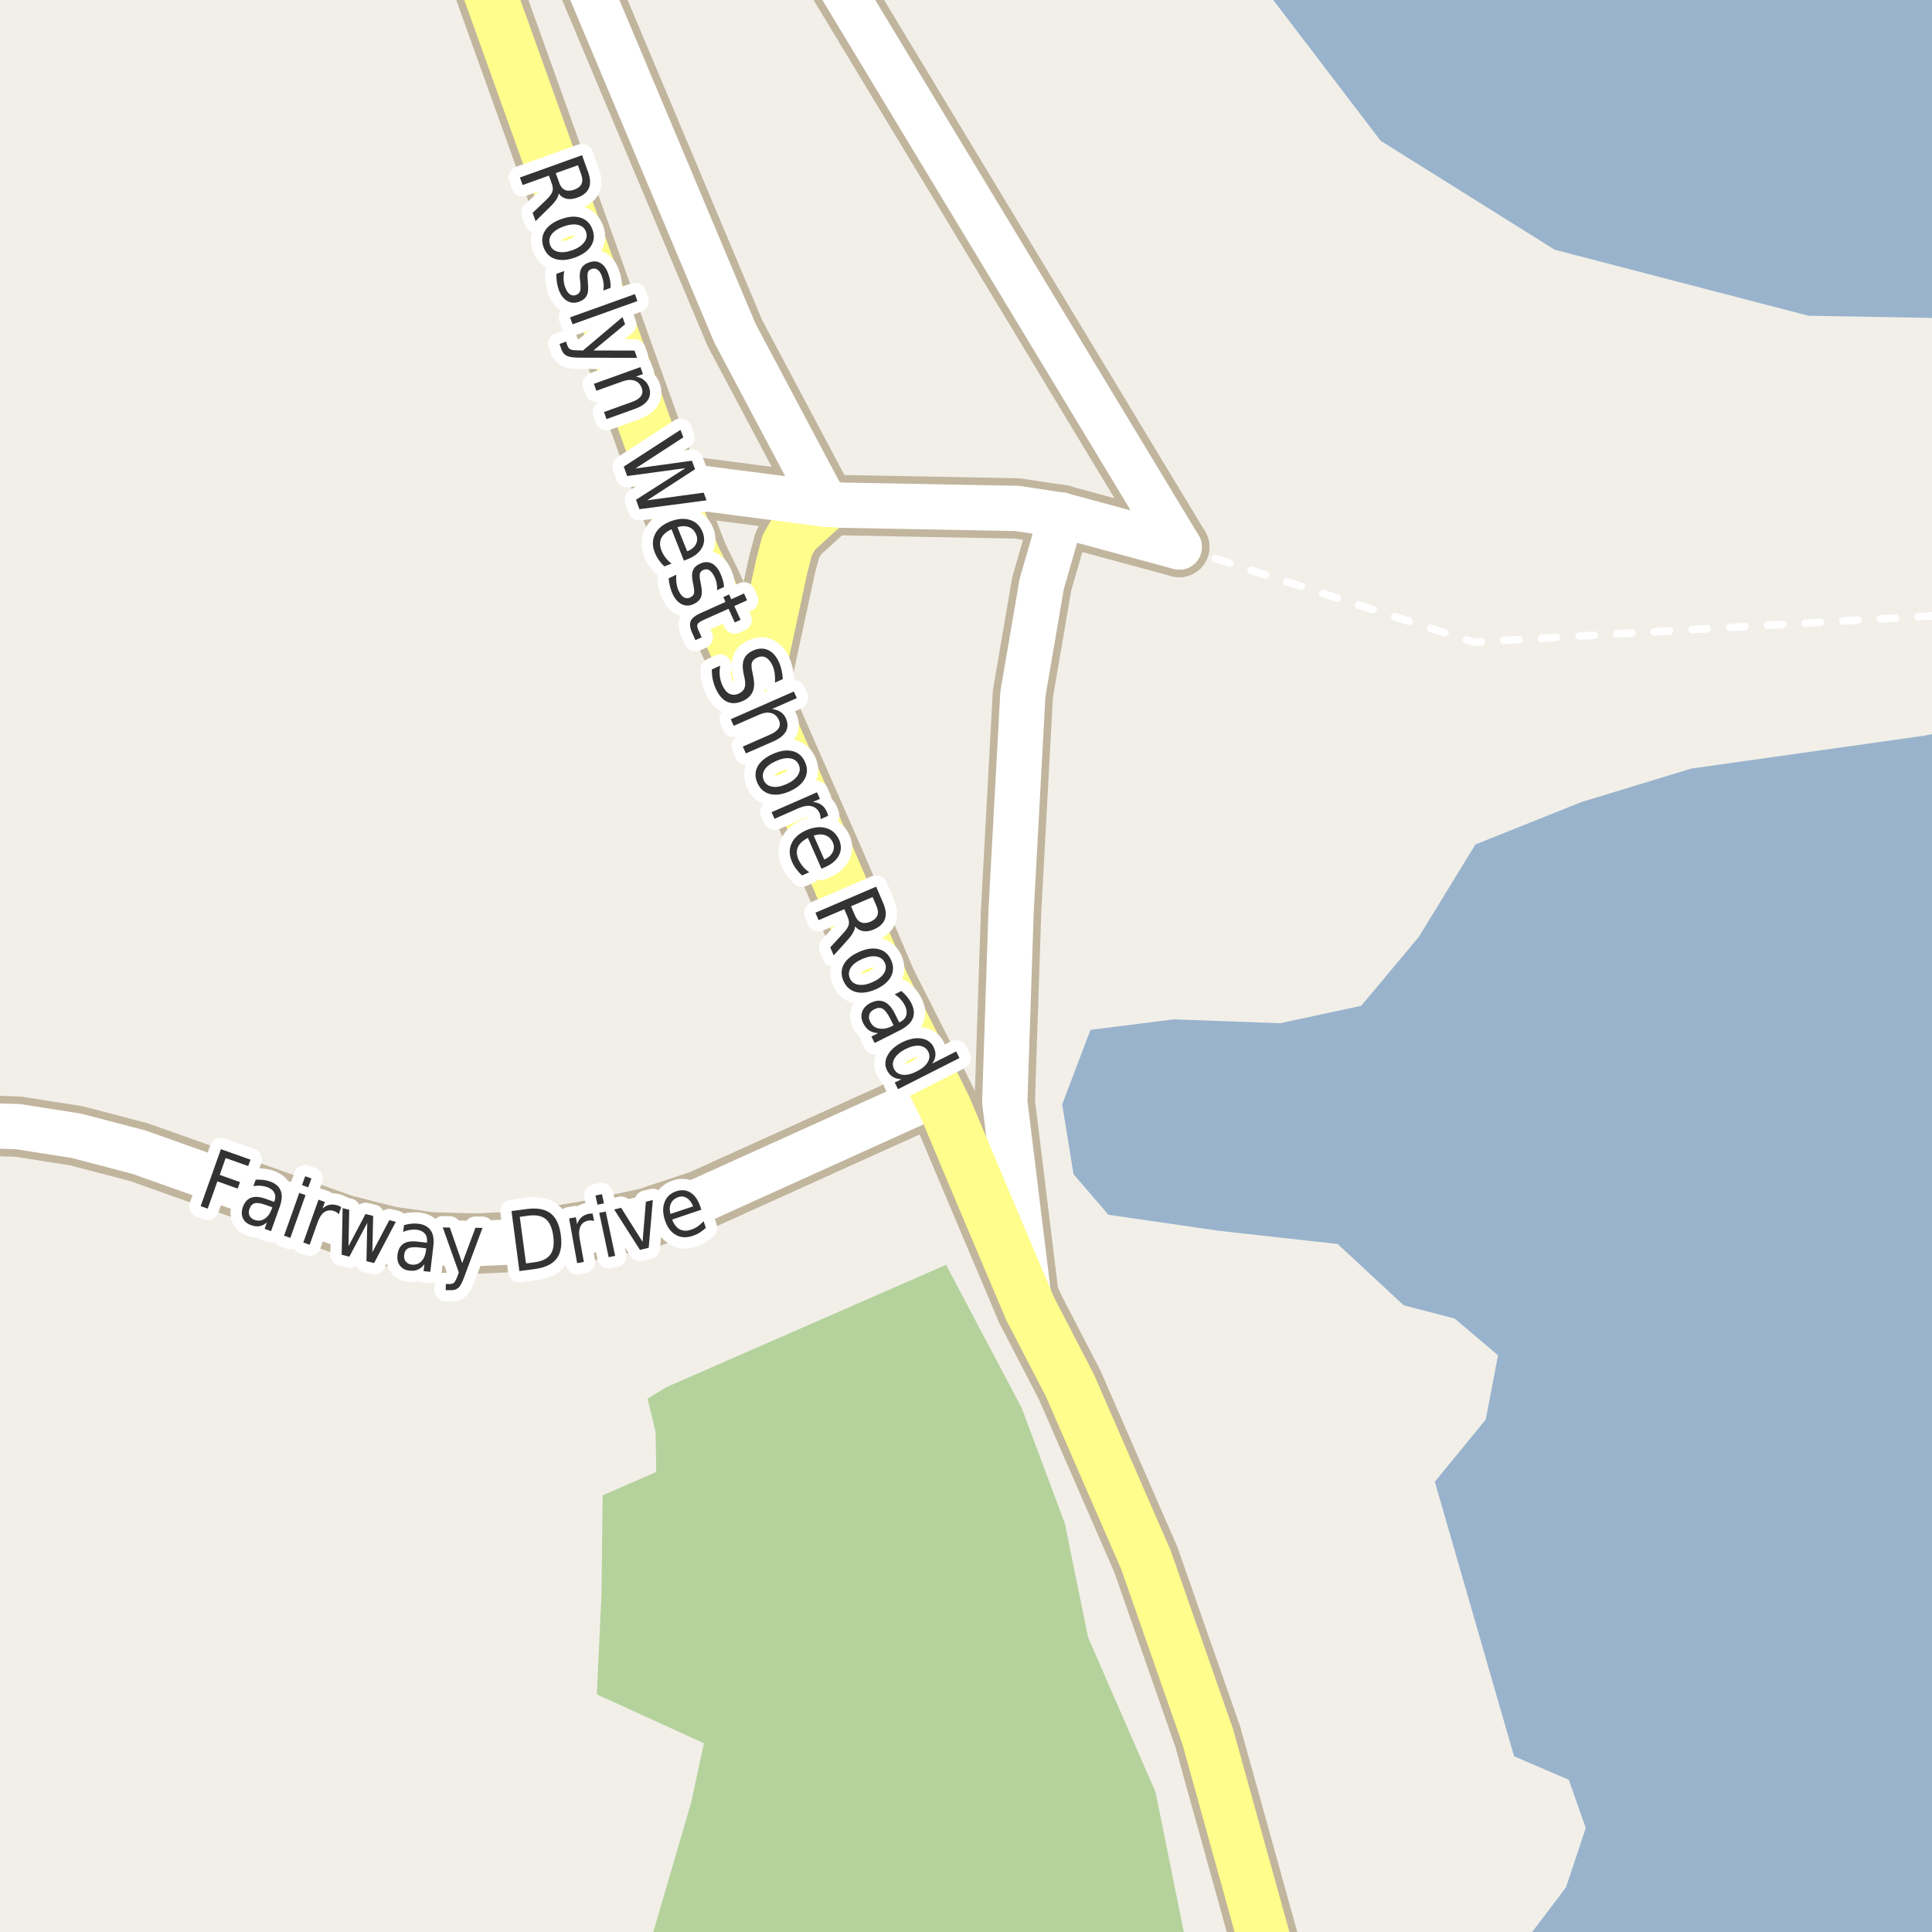 <?xml version="1.0" encoding="UTF-8"?>
<svg xmlns="http://www.w3.org/2000/svg" xmlns:xlink="http://www.w3.org/1999/xlink" width="256pt" height="256pt" viewBox="0 0 256 256" version="1.1">
<g id="surface2">
<rect x="0" y="0" width="256" height="256" style="fill:rgb(60%,70.196%,80%);fill-opacity:1;stroke:none;"/>
<path style=" stroke:none;fill-rule:evenodd;fill:rgb(94.902%,93.725%,91.373%);fill-opacity:1;" d="M -4 259 L -4 46.035 L 259 46.035 L 259 96.598 L 255.121 97.461 L 224.121 101.836 L 209.559 106.273 L 195.496 111.898 L 187.996 124.148 L 180.371 133.273 L 169.621 135.586 L 155.559 135.07 L 144.496 136.461 L 140.746 146.336 L 142.246 155.586 L 146.871 160.961 L 161.496 163.086 L 177.246 164.836 L 185.996 172.961 L 192.746 174.711 L 198.496 179.586 L 196.871 188.086 L 190.121 196.336 L 200.621 232.711 L 207.871 235.836 L 210.121 242.211 L 207.496 250.086 L 200.75 259 L 259 259 Z M -4 259 "/>
<path style=" stroke:none;fill-rule:evenodd;fill:rgb(94.902%,93.725%,91.373%);fill-opacity:1;" d="M -4 -4 L 165.664 -4 L 182.934 18.648 L 205.996 33.086 L 239.621 41.836 L 259 42.18 L 259 66.965 L -4 66.965 Z M -4 -4 "/>
<path style=" stroke:none;fill-rule:evenodd;fill:rgb(70.98%,82.353%,61.176%);fill-opacity:1;" d="M 157.668 260 L 153.121 237.469 L 144.176 216.953 L 141.094 201.836 L 135.383 186.566 L 125.359 167.594 L 88.336 183.789 L 85.793 185.332 L 86.871 189.73 L 86.949 195.051 L 79.852 198.137 L 79.699 211.246 L 79.082 224.512 L 93.273 230.992 L 91.574 238.859 L 85.395 260 Z M 157.668 260 "/>
<path style="fill:none;stroke-width:1;stroke-linecap:round;stroke-linejoin:round;stroke:rgb(100%,100%,100%);stroke-opacity:1;stroke-dasharray:2,3;stroke-miterlimit:10;" d="M 156.254 72.48 L 195.246 85.086 L 257 81.555 "/>
<path style="fill:none;stroke-width:9;stroke-linecap:round;stroke-linejoin:round;stroke:rgb(75.686%,70.98%,61.569%);stroke-opacity:1;stroke-miterlimit:10;" d="M 109.414 66.816 L 105.293 70.57 L 104.312 72.234 L 103.637 74.789 L 100.047 91.422 "/>
<path style="fill:none;stroke-width:8;stroke-linecap:round;stroke-linejoin:round;stroke:rgb(75.686%,70.98%,61.569%);stroke-opacity:1;stroke-miterlimit:10;" d="M 140.664 68.262 L 156.254 72.48 "/>
<path style="fill:none;stroke-width:8;stroke-linecap:round;stroke-linejoin:round;stroke:rgb(75.686%,70.98%,61.569%);stroke-opacity:1;stroke-miterlimit:10;" d="M 88.211 64.074 L 109.414 66.816 "/>
<path style="fill:none;stroke-width:8;stroke-linecap:round;stroke-linejoin:round;stroke:rgb(75.686%,70.98%,61.569%);stroke-opacity:1;stroke-miterlimit:10;" d="M 136.492 173.395 L 133.137 145.988 L 133.977 120.707 L 135.535 91.973 L 138.031 77.379 L 140.664 68.262 "/>
<path style="fill:none;stroke-width:8;stroke-linecap:round;stroke-linejoin:round;stroke:rgb(75.686%,70.98%,61.569%);stroke-opacity:1;stroke-miterlimit:10;" d="M -6.375 148.996 L 2.383 149.285 L 10.121 150.5 L 18.383 152.66 L 45.508 162.285 L 51.746 163.871 L 57.121 164.625 L 62.883 164.785 L 69.371 164.496 L 77.746 163.121 L 85.758 161.41 L 92.883 159.035 L 124.289 144.828 "/>
<path style="fill:none;stroke-width:8;stroke-linecap:round;stroke-linejoin:round;stroke:rgb(75.686%,70.98%,61.569%);stroke-opacity:1;stroke-miterlimit:10;" d="M 156.254 72.48 L 107.035 -9 "/>
<path style="fill:none;stroke-width:8;stroke-linecap:round;stroke-linejoin:round;stroke:rgb(75.686%,70.98%,61.569%);stroke-opacity:1;stroke-miterlimit:10;" d="M 75.039 -9 L 97.367 44.117 L 109.414 66.816 L 111.535 66.938 L 134.793 67.371 L 140.664 68.262 "/>
<path style="fill:none;stroke-width:9;stroke-linecap:round;stroke-linejoin:round;stroke:rgb(75.686%,70.98%,61.569%);stroke-opacity:1;stroke-miterlimit:10;" d="M 169.383 265 L 168.242 259.672 L 160.043 230.152 L 151.848 206.703 L 141.758 183.559 L 136.492 173.395 "/>
<path style="fill:none;stroke-width:9;stroke-linecap:round;stroke-linejoin:round;stroke:rgb(75.686%,70.98%,61.569%);stroke-opacity:1;stroke-miterlimit:10;" d="M 61.652 -10 L 88.211 64.074 L 91.941 73.742 L 93.828 77.625 L 100.047 91.422 L 109.93 113.93 L 116.996 130.395 L 123.793 143.832 L 124.289 144.828 L 125.215 146.695 L 130.945 160.305 L 136.492 173.395 "/>
<path style="fill:none;stroke-width:7;stroke-linecap:round;stroke-linejoin:round;stroke:rgb(100%,99.216%,54.51%);stroke-opacity:1;stroke-miterlimit:10;" d="M 109.414 66.816 L 105.293 70.57 L 104.312 72.234 L 103.637 74.789 L 100.047 91.422 "/>
<path style="fill:none;stroke-width:6;stroke-linecap:round;stroke-linejoin:round;stroke:rgb(100%,100%,100%);stroke-opacity:1;stroke-miterlimit:10;" d="M 140.664 68.262 L 156.254 72.48 "/>
<path style="fill:none;stroke-width:6;stroke-linecap:round;stroke-linejoin:round;stroke:rgb(100%,100%,100%);stroke-opacity:1;stroke-miterlimit:10;" d="M 88.211 64.074 L 109.414 66.816 "/>
<path style="fill:none;stroke-width:6;stroke-linecap:round;stroke-linejoin:round;stroke:rgb(100%,100%,100%);stroke-opacity:1;stroke-miterlimit:10;" d="M 136.492 173.395 L 133.137 145.988 L 133.977 120.707 L 135.535 91.973 L 138.031 77.379 L 140.664 68.262 "/>
<path style="fill:none;stroke-width:6;stroke-linecap:round;stroke-linejoin:round;stroke:rgb(100%,100%,100%);stroke-opacity:1;stroke-miterlimit:10;" d="M -6.375 148.996 L 2.383 149.285 L 10.121 150.5 L 18.383 152.66 L 45.508 162.285 L 51.746 163.871 L 57.121 164.625 L 62.883 164.785 L 69.371 164.496 L 77.746 163.121 L 85.758 161.41 L 92.883 159.035 L 124.289 144.828 "/>
<path style="fill:none;stroke-width:6;stroke-linecap:round;stroke-linejoin:round;stroke:rgb(100%,100%,100%);stroke-opacity:1;stroke-miterlimit:10;" d="M 156.254 72.48 L 107.035 -9 "/>
<path style="fill:none;stroke-width:6;stroke-linecap:round;stroke-linejoin:round;stroke:rgb(100%,100%,100%);stroke-opacity:1;stroke-miterlimit:10;" d="M 75.039 -9 L 97.367 44.117 L 109.414 66.816 L 111.535 66.938 L 134.793 67.371 L 140.664 68.262 "/>
<path style="fill:none;stroke-width:7;stroke-linecap:round;stroke-linejoin:round;stroke:rgb(100%,99.216%,54.51%);stroke-opacity:1;stroke-miterlimit:10;" d="M 169.383 265 L 168.242 259.672 L 160.043 230.152 L 151.848 206.703 L 141.758 183.559 L 136.492 173.395 "/>
<path style="fill:none;stroke-width:7;stroke-linecap:round;stroke-linejoin:round;stroke:rgb(100%,99.216%,54.51%);stroke-opacity:1;stroke-miterlimit:10;" d="M 61.652 -10 L 88.211 64.074 L 91.941 73.742 L 93.828 77.625 L 100.047 91.422 L 109.93 113.93 L 116.996 130.395 L 123.793 143.832 L 124.289 144.828 L 125.215 146.695 L 130.945 160.305 L 136.492 173.395 "/>
<path style="fill:none;stroke-width:3;stroke-linecap:round;stroke-linejoin:round;stroke:rgb(100%,100%,100%);stroke-opacity:1;stroke-miterlimit:10;" d="M 74.031 25.645 C 74.008 25.895 73.898 26.164 73.703 26.457 C 73.516 26.746 73.227 27.082 72.844 27.457 L 70.969 29.301 L 70.578 28.207 L 72.359 26.504 C 72.816 26.066 73.094 25.695 73.188 25.395 C 73.289 25.102 73.27 24.758 73.125 24.363 L 72.734 23.27 L 69.25 24.52 L 68.891 23.52 L 77.125 20.566 L 77.938 22.832 C 78.238 23.676 78.27 24.371 78.031 24.926 C 77.789 25.488 77.273 25.91 76.484 26.191 C 75.961 26.379 75.488 26.426 75.062 26.332 C 74.645 26.246 74.301 26.02 74.031 25.645 Z M 76.578 21.895 L 73.641 22.941 L 74.094 24.207 C 74.258 24.684 74.508 25.004 74.844 25.16 C 75.188 25.316 75.602 25.305 76.094 25.129 C 76.57 24.961 76.891 24.711 77.047 24.379 C 77.203 24.043 77.195 23.637 77.031 23.16 Z M 77.656 30.734 C 77.477 30.234 77.125 29.922 76.594 29.797 C 76.062 29.672 75.43 29.738 74.703 30 C 73.953 30.27 73.414 30.617 73.094 31.047 C 72.77 31.484 72.703 31.953 72.891 32.453 C 73.055 32.93 73.406 33.234 73.938 33.359 C 74.469 33.484 75.102 33.414 75.844 33.156 C 76.562 32.895 77.082 32.547 77.406 32.109 C 77.738 31.672 77.82 31.211 77.656 30.734 Z M 78.516 30.438 C 78.797 31.227 78.727 31.945 78.312 32.594 C 77.906 33.25 77.195 33.758 76.188 34.125 C 75.176 34.488 74.301 34.551 73.562 34.312 C 72.82 34.07 72.312 33.555 72.031 32.766 C 71.738 31.953 71.801 31.219 72.219 30.562 C 72.633 29.906 73.348 29.398 74.359 29.031 C 75.367 28.668 76.238 28.609 76.969 28.859 C 77.707 29.102 78.223 29.625 78.516 30.438 Z M 80.902 38.145 L 79.934 38.504 C 79.996 38.199 80.012 37.895 79.98 37.582 C 79.949 37.27 79.879 36.965 79.777 36.676 C 79.621 36.215 79.422 35.902 79.184 35.738 C 78.953 35.562 78.684 35.531 78.371 35.645 C 78.129 35.73 77.973 35.871 77.902 36.082 C 77.828 36.301 77.824 36.668 77.887 37.191 L 77.902 37.535 C 77.984 38.242 77.934 38.785 77.746 39.16 C 77.559 39.535 77.215 39.809 76.715 39.988 C 76.141 40.195 75.613 40.152 75.137 39.863 C 74.656 39.582 74.285 39.082 74.027 38.363 C 73.922 38.07 73.844 37.746 73.793 37.395 C 73.738 37.051 73.715 36.68 73.715 36.285 L 74.777 35.91 C 74.691 36.305 74.66 36.684 74.684 37.051 C 74.703 37.414 74.77 37.754 74.887 38.066 C 75.043 38.492 75.238 38.793 75.48 38.973 C 75.73 39.16 76.004 39.199 76.309 39.098 C 76.59 38.992 76.77 38.824 76.855 38.598 C 76.938 38.379 76.949 37.961 76.887 37.348 L 76.84 37.004 C 76.777 36.398 76.84 35.918 77.027 35.566 C 77.215 35.215 77.543 34.953 78.012 34.785 C 78.605 34.566 79.121 34.59 79.559 34.848 C 80.004 35.109 80.348 35.578 80.59 36.254 C 80.715 36.598 80.801 36.93 80.855 37.254 C 80.906 37.574 80.922 37.871 80.902 38.145 Z M 84.129 38.973 L 84.457 39.895 L 75.863 42.973 L 75.535 42.051 Z M 76.797 47.391 C 75.977 47.391 75.406 47.305 75.094 47.141 C 74.773 46.984 74.539 46.703 74.391 46.297 L 74.141 45.578 L 75 45.266 L 75.188 45.797 C 75.273 46.047 75.406 46.211 75.594 46.297 C 75.773 46.391 76.137 46.43 76.688 46.422 L 77.234 46.453 L 82.484 42.016 L 82.828 42.969 L 78.641 46.438 L 84.078 46.453 L 84.422 47.422 Z M 84.098 54.188 L 80.363 55.531 L 80.035 54.594 L 83.723 53.266 C 84.316 53.055 84.715 52.797 84.926 52.484 C 85.145 52.18 85.18 51.828 85.035 51.422 C 84.855 50.922 84.539 50.594 84.082 50.438 C 83.633 50.281 83.105 50.312 82.504 50.531 L 79.02 51.781 L 78.691 50.859 L 84.863 48.641 L 85.191 49.562 L 84.238 49.906 C 84.695 49.977 85.066 50.133 85.348 50.375 C 85.637 50.613 85.855 50.926 86.004 51.312 C 86.223 51.945 86.168 52.508 85.848 53 C 85.535 53.488 84.949 53.883 84.098 54.188 Z M 90.168 56.953 L 90.543 57.953 L 84.199 62.078 L 91.684 61.047 L 92.105 62.172 L 85.746 66.297 L 93.246 65.281 L 93.621 66.297 L 84.73 67.469 L 84.277 66.219 L 90.824 62.031 L 83.105 63.078 L 82.652 61.828 Z M 91.105 74.102 L 90.621 74.289 L 88.98 70.133 C 88.301 70.445 87.848 70.836 87.621 71.305 C 87.402 71.781 87.406 72.32 87.637 72.914 C 87.77 73.266 87.949 73.586 88.168 73.867 C 88.387 74.156 88.656 74.43 88.98 74.68 L 88.027 75.055 C 87.754 74.793 87.512 74.508 87.293 74.195 C 87.074 73.883 86.895 73.555 86.762 73.211 C 86.418 72.336 86.426 71.527 86.793 70.789 C 87.156 70.047 87.824 69.488 88.793 69.102 C 89.781 68.719 90.668 68.648 91.449 68.898 C 92.23 69.148 92.781 69.691 93.105 70.523 C 93.395 71.262 93.363 71.949 93.012 72.586 C 92.656 73.23 92.02 73.734 91.105 74.102 Z M 91.059 73.055 C 91.598 72.844 91.98 72.539 92.199 72.133 C 92.418 71.734 92.438 71.312 92.262 70.867 C 92.062 70.367 91.746 70.027 91.309 69.852 C 90.871 69.676 90.355 69.676 89.762 69.852 Z M 95.941 77.773 L 95.004 78.211 C 95.035 77.906 95.02 77.605 94.957 77.305 C 94.902 77 94.809 76.711 94.676 76.43 C 94.465 76.004 94.238 75.711 93.988 75.555 C 93.738 75.398 93.461 75.395 93.16 75.539 C 92.93 75.645 92.789 75.805 92.738 76.023 C 92.684 76.242 92.711 76.609 92.816 77.133 L 92.879 77.461 C 93.035 78.168 93.039 78.715 92.895 79.102 C 92.746 79.484 92.434 79.793 91.957 80.023 C 91.395 80.293 90.855 80.309 90.348 80.07 C 89.848 79.828 89.434 79.367 89.113 78.68 C 88.977 78.387 88.867 78.07 88.785 77.727 C 88.699 77.391 88.637 77.027 88.598 76.633 L 89.613 76.148 C 89.582 76.555 89.59 76.938 89.645 77.305 C 89.695 77.668 89.789 77.996 89.926 78.289 C 90.121 78.703 90.352 78.992 90.613 79.148 C 90.883 79.305 91.164 79.309 91.457 79.164 C 91.727 79.039 91.895 78.859 91.957 78.633 C 92.02 78.402 91.98 77.984 91.848 77.383 L 91.785 77.039 C 91.66 76.434 91.668 75.953 91.816 75.586 C 91.961 75.211 92.258 74.922 92.707 74.711 C 93.277 74.441 93.801 74.414 94.27 74.633 C 94.738 74.852 95.121 75.285 95.426 75.93 C 95.582 76.262 95.699 76.578 95.785 76.883 C 95.879 77.195 95.93 77.492 95.941 77.773 Z M 98.988 79.543 L 97.301 80.309 L 98.129 82.121 L 97.363 82.48 L 96.535 80.668 L 93.285 82.121 C 92.793 82.34 92.508 82.535 92.426 82.715 C 92.34 82.902 92.387 83.176 92.566 83.543 L 92.973 84.449 L 92.145 84.824 L 91.738 83.918 C 91.426 83.23 91.352 82.688 91.52 82.293 C 91.684 81.906 92.137 81.547 92.879 81.215 L 96.129 79.762 L 95.848 79.121 L 96.613 78.762 L 96.895 79.402 L 98.582 78.637 Z M 103.727 89.984 L 102.68 90.453 C 102.711 89.992 102.699 89.578 102.648 89.203 C 102.594 88.836 102.5 88.504 102.367 88.203 C 102.125 87.672 101.828 87.312 101.477 87.125 C 101.133 86.938 100.746 86.945 100.32 87.141 C 99.965 87.297 99.734 87.512 99.633 87.781 C 99.539 88.055 99.559 88.477 99.695 89.062 L 99.82 89.703 C 99.984 90.504 99.953 91.16 99.727 91.672 C 99.496 92.191 99.059 92.598 98.414 92.891 C 97.641 93.234 96.949 93.266 96.336 92.984 C 95.73 92.703 95.227 92.109 94.82 91.203 C 94.664 90.859 94.539 90.473 94.445 90.047 C 94.359 89.629 94.32 89.18 94.32 88.703 L 95.43 88.203 C 95.344 88.691 95.328 89.156 95.383 89.594 C 95.434 90.031 95.543 90.43 95.711 90.797 C 95.961 91.359 96.273 91.734 96.648 91.922 C 97.023 92.109 97.434 92.102 97.883 91.906 C 98.266 91.727 98.523 91.484 98.648 91.172 C 98.773 90.859 98.777 90.426 98.664 89.875 L 98.523 89.234 C 98.367 88.441 98.387 87.809 98.586 87.328 C 98.781 86.852 99.184 86.477 99.789 86.203 C 100.496 85.883 101.152 85.855 101.758 86.125 C 102.359 86.398 102.84 86.922 103.195 87.703 C 103.352 88.039 103.469 88.391 103.555 88.766 C 103.648 89.148 103.703 89.555 103.727 89.984 Z M 102.473 98.238 L 98.832 99.832 L 98.426 98.926 L 102.02 97.348 C 102.59 97.098 102.977 96.809 103.176 96.488 C 103.371 96.164 103.383 95.805 103.207 95.41 C 102.996 94.93 102.66 94.621 102.191 94.488 C 101.73 94.363 101.207 94.43 100.613 94.691 L 97.223 96.176 L 96.832 95.301 L 105.191 91.629 L 105.582 92.504 L 102.301 93.941 C 102.758 94.004 103.137 94.141 103.441 94.348 C 103.754 94.555 103.992 94.852 104.16 95.238 C 104.418 95.852 104.41 96.414 104.129 96.926 C 103.848 97.434 103.293 97.871 102.473 98.238 Z M 105.848 101.348 C 105.637 100.867 105.262 100.582 104.723 100.488 C 104.191 100.395 103.566 100.512 102.848 100.832 C 102.129 101.145 101.621 101.523 101.332 101.973 C 101.039 102.43 100.996 102.902 101.207 103.395 C 101.414 103.863 101.785 104.145 102.316 104.238 C 102.855 104.332 103.48 104.223 104.191 103.91 C 104.898 103.598 105.402 103.207 105.707 102.738 C 106.008 102.277 106.055 101.816 105.848 101.348 Z M 106.676 100.988 C 107.02 101.758 107.008 102.488 106.645 103.176 C 106.277 103.863 105.602 104.426 104.613 104.863 C 103.633 105.289 102.762 105.402 102.004 105.207 C 101.254 105.008 100.707 104.523 100.363 103.754 C 100.02 102.973 100.027 102.238 100.395 101.551 C 100.77 100.871 101.445 100.324 102.426 99.895 C 103.414 99.457 104.285 99.34 105.035 99.535 C 105.785 99.723 106.332 100.207 106.676 100.988 Z M 108.723 108.543 C 108.73 108.426 108.727 108.301 108.707 108.168 C 108.695 108.031 108.66 107.891 108.598 107.746 C 108.379 107.254 108.023 106.949 107.535 106.824 C 107.055 106.711 106.473 106.801 105.785 107.105 L 102.629 108.496 L 102.238 107.621 L 108.254 104.98 L 108.645 105.855 L 107.707 106.262 C 108.152 106.305 108.535 106.434 108.848 106.652 C 109.16 106.871 109.402 107.191 109.582 107.621 C 109.613 107.684 109.637 107.754 109.66 107.84 C 109.691 107.922 109.711 108.012 109.723 108.105 Z M 109.316 114.91 L 108.848 115.113 L 107.051 111.02 C 106.383 111.363 105.941 111.773 105.723 112.254 C 105.512 112.742 105.539 113.285 105.801 113.879 C 105.957 114.223 106.148 114.527 106.379 114.801 C 106.605 115.082 106.887 115.34 107.223 115.582 L 106.27 116.004 C 105.988 115.742 105.73 115.457 105.504 115.145 C 105.273 114.84 105.086 114.52 104.941 114.176 C 104.566 113.32 104.543 112.52 104.879 111.77 C 105.211 111.027 105.855 110.449 106.816 110.02 C 107.793 109.594 108.676 109.496 109.457 109.723 C 110.246 109.941 110.824 110.465 111.191 111.285 C 111.504 112.012 111.492 112.699 111.16 113.348 C 110.824 113.992 110.211 114.512 109.316 114.91 Z M 109.223 113.895 C 109.762 113.652 110.133 113.324 110.332 112.91 C 110.539 112.504 110.551 112.082 110.363 111.645 C 110.145 111.152 109.809 110.832 109.363 110.676 C 108.914 110.512 108.398 110.527 107.816 110.723 Z M 113.297 122.754 C 113.297 123.004 113.207 123.277 113.031 123.582 C 112.863 123.895 112.598 124.246 112.234 124.645 L 110.469 126.598 L 110.016 125.535 L 111.672 123.723 C 112.117 123.254 112.379 122.867 112.453 122.566 C 112.535 122.273 112.492 121.93 112.328 121.535 L 111.875 120.473 L 108.469 121.926 L 108.047 120.941 L 116.094 117.488 L 117.047 119.707 C 117.391 120.527 117.457 121.227 117.25 121.801 C 117.039 122.371 116.551 122.824 115.781 123.16 C 115.27 123.379 114.801 123.449 114.375 123.379 C 113.957 123.316 113.598 123.105 113.297 122.754 Z M 115.625 118.863 L 112.766 120.082 L 113.297 121.316 C 113.492 121.785 113.766 122.086 114.109 122.223 C 114.461 122.355 114.875 122.324 115.344 122.129 C 115.812 121.918 116.113 121.645 116.25 121.301 C 116.383 120.965 116.352 120.566 116.156 120.098 Z M 117.254 127.602 C 117.043 127.121 116.668 126.836 116.129 126.742 C 115.598 126.648 114.973 126.758 114.254 127.07 C 113.535 127.383 113.027 127.762 112.738 128.211 C 112.445 128.668 112.402 129.141 112.613 129.633 C 112.82 130.102 113.191 130.383 113.723 130.477 C 114.262 130.57 114.887 130.461 115.598 130.148 C 116.305 129.836 116.809 129.449 117.113 128.992 C 117.414 128.531 117.461 128.07 117.254 127.602 Z M 118.082 127.227 C 118.426 127.996 118.414 128.727 118.051 129.414 C 117.684 130.102 117.008 130.664 116.02 131.102 C 115.039 131.527 114.168 131.641 113.41 131.445 C 112.66 131.246 112.113 130.762 111.77 129.992 C 111.426 129.211 111.434 128.477 111.801 127.789 C 112.176 127.109 112.852 126.562 113.832 126.133 C 114.82 125.695 115.691 125.578 116.441 125.773 C 117.191 125.961 117.738 126.445 118.082 127.227 Z M 117.965 134.984 C 117.609 134.297 117.277 133.859 116.965 133.672 C 116.652 133.492 116.281 133.516 115.855 133.734 C 115.512 133.898 115.285 134.133 115.184 134.438 C 115.09 134.738 115.137 135.066 115.324 135.422 C 115.562 135.898 115.941 136.188 116.465 136.281 C 116.984 136.383 117.562 136.281 118.199 135.969 L 118.402 135.859 Z M 119.246 136.516 L 115.902 138.203 L 115.465 137.344 L 116.355 136.891 C 115.895 136.867 115.504 136.754 115.184 136.547 C 114.871 136.336 114.605 136.02 114.387 135.594 C 114.113 135.051 114.066 134.535 114.246 134.047 C 114.422 133.555 114.793 133.172 115.355 132.891 C 116.012 132.559 116.605 132.508 117.137 132.734 C 117.668 132.953 118.137 133.457 118.543 134.25 L 119.152 135.469 L 119.262 135.422 C 119.707 135.203 119.984 134.895 120.09 134.5 C 120.191 134.113 120.125 133.68 119.887 133.203 C 119.738 132.914 119.551 132.648 119.324 132.406 C 119.094 132.156 118.832 131.945 118.543 131.766 L 119.434 131.312 C 119.723 131.555 119.98 131.809 120.199 132.078 C 120.418 132.34 120.598 132.617 120.746 132.906 C 121.129 133.664 121.199 134.344 120.949 134.938 C 120.707 135.531 120.141 136.055 119.246 136.516 Z M 123.527 140.93 L 126.699 139.32 L 127.137 140.195 L 118.996 144.32 L 118.559 143.445 L 119.434 143.008 C 118.996 142.984 118.621 142.883 118.309 142.695 C 117.996 142.516 117.738 142.23 117.543 141.836 C 117.219 141.199 117.238 140.539 117.605 139.852 C 117.969 139.164 118.609 138.586 119.527 138.117 C 120.453 137.66 121.297 137.488 122.059 137.602 C 122.828 137.719 123.375 138.094 123.699 138.727 C 123.895 139.121 123.98 139.496 123.949 139.852 C 123.926 140.203 123.785 140.562 123.527 140.93 Z M 119.98 139.008 C 119.281 139.371 118.797 139.789 118.527 140.258 C 118.254 140.727 118.234 141.188 118.465 141.648 C 118.691 142.094 119.078 142.352 119.621 142.414 C 120.16 142.477 120.781 142.324 121.48 141.961 C 122.188 141.605 122.672 141.195 122.934 140.727 C 123.203 140.258 123.223 139.797 122.996 139.352 C 122.766 138.895 122.379 138.633 121.84 138.57 C 121.309 138.508 120.688 138.656 119.98 139.008 Z M 119.98 139.008 "/>
<path style=" stroke:none;fill-rule:evenodd;fill:rgb(20%,20%,20%);fill-opacity:1;" d="M 74.031 25.645 C 74.008 25.895 73.898 26.164 73.703 26.457 C 73.516 26.746 73.227 27.082 72.844 27.457 L 70.969 29.301 L 70.578 28.207 L 72.359 26.504 C 72.816 26.066 73.094 25.695 73.188 25.395 C 73.289 25.102 73.27 24.758 73.125 24.363 L 72.734 23.27 L 69.25 24.52 L 68.891 23.52 L 77.125 20.566 L 77.938 22.832 C 78.238 23.676 78.27 24.371 78.031 24.926 C 77.789 25.488 77.273 25.91 76.484 26.191 C 75.961 26.379 75.488 26.426 75.062 26.332 C 74.645 26.246 74.301 26.02 74.031 25.645 Z M 76.578 21.895 L 73.641 22.941 L 74.094 24.207 C 74.258 24.684 74.508 25.004 74.844 25.16 C 75.188 25.316 75.602 25.305 76.094 25.129 C 76.57 24.961 76.891 24.711 77.047 24.379 C 77.203 24.043 77.195 23.637 77.031 23.16 Z M 77.656 30.734 C 77.477 30.234 77.125 29.922 76.594 29.797 C 76.062 29.672 75.43 29.738 74.703 30 C 73.953 30.27 73.414 30.617 73.094 31.047 C 72.77 31.484 72.703 31.953 72.891 32.453 C 73.055 32.93 73.406 33.234 73.938 33.359 C 74.469 33.484 75.102 33.414 75.844 33.156 C 76.562 32.895 77.082 32.547 77.406 32.109 C 77.738 31.672 77.82 31.211 77.656 30.734 Z M 78.516 30.438 C 78.797 31.227 78.727 31.945 78.312 32.594 C 77.906 33.25 77.195 33.758 76.188 34.125 C 75.176 34.488 74.301 34.551 73.562 34.312 C 72.82 34.07 72.312 33.555 72.031 32.766 C 71.738 31.953 71.801 31.219 72.219 30.562 C 72.633 29.906 73.348 29.398 74.359 29.031 C 75.367 28.668 76.238 28.609 76.969 28.859 C 77.707 29.102 78.223 29.625 78.516 30.438 Z M 80.902 38.145 L 79.934 38.504 C 79.996 38.199 80.012 37.895 79.98 37.582 C 79.949 37.27 79.879 36.965 79.777 36.676 C 79.621 36.215 79.422 35.902 79.184 35.738 C 78.953 35.562 78.684 35.531 78.371 35.645 C 78.129 35.73 77.973 35.871 77.902 36.082 C 77.828 36.301 77.824 36.668 77.887 37.191 L 77.902 37.535 C 77.984 38.242 77.934 38.785 77.746 39.16 C 77.559 39.535 77.215 39.809 76.715 39.988 C 76.141 40.195 75.613 40.152 75.137 39.863 C 74.656 39.582 74.285 39.082 74.027 38.363 C 73.922 38.07 73.844 37.746 73.793 37.395 C 73.738 37.051 73.715 36.68 73.715 36.285 L 74.777 35.91 C 74.691 36.305 74.66 36.684 74.684 37.051 C 74.703 37.414 74.77 37.754 74.887 38.066 C 75.043 38.492 75.238 38.793 75.48 38.973 C 75.73 39.16 76.004 39.199 76.309 39.098 C 76.59 38.992 76.77 38.824 76.855 38.598 C 76.938 38.379 76.949 37.961 76.887 37.348 L 76.84 37.004 C 76.777 36.398 76.84 35.918 77.027 35.566 C 77.215 35.215 77.543 34.953 78.012 34.785 C 78.605 34.566 79.121 34.59 79.559 34.848 C 80.004 35.109 80.348 35.578 80.59 36.254 C 80.715 36.598 80.801 36.93 80.855 37.254 C 80.906 37.574 80.922 37.871 80.902 38.145 Z M 84.129 38.973 L 84.457 39.895 L 75.863 42.973 L 75.535 42.051 Z M 76.797 47.391 C 75.977 47.391 75.406 47.305 75.094 47.141 C 74.773 46.984 74.539 46.703 74.391 46.297 L 74.141 45.578 L 75 45.266 L 75.188 45.797 C 75.273 46.047 75.406 46.211 75.594 46.297 C 75.773 46.391 76.137 46.43 76.688 46.422 L 77.234 46.453 L 82.484 42.016 L 82.828 42.969 L 78.641 46.438 L 84.078 46.453 L 84.422 47.422 Z M 84.098 54.188 L 80.363 55.531 L 80.035 54.594 L 83.723 53.266 C 84.316 53.055 84.715 52.797 84.926 52.484 C 85.145 52.18 85.18 51.828 85.035 51.422 C 84.855 50.922 84.539 50.594 84.082 50.438 C 83.633 50.281 83.105 50.312 82.504 50.531 L 79.02 51.781 L 78.691 50.859 L 84.863 48.641 L 85.191 49.562 L 84.238 49.906 C 84.695 49.977 85.066 50.133 85.348 50.375 C 85.637 50.613 85.855 50.926 86.004 51.312 C 86.223 51.945 86.168 52.508 85.848 53 C 85.535 53.488 84.949 53.883 84.098 54.188 Z M 90.168 56.953 L 90.543 57.953 L 84.199 62.078 L 91.684 61.047 L 92.105 62.172 L 85.746 66.297 L 93.246 65.281 L 93.621 66.297 L 84.73 67.469 L 84.277 66.219 L 90.824 62.031 L 83.105 63.078 L 82.652 61.828 Z M 91.105 74.102 L 90.621 74.289 L 88.98 70.133 C 88.301 70.445 87.848 70.836 87.621 71.305 C 87.402 71.781 87.406 72.32 87.637 72.914 C 87.77 73.266 87.949 73.586 88.168 73.867 C 88.387 74.156 88.656 74.43 88.98 74.68 L 88.027 75.055 C 87.754 74.793 87.512 74.508 87.293 74.195 C 87.074 73.883 86.895 73.555 86.762 73.211 C 86.418 72.336 86.426 71.527 86.793 70.789 C 87.156 70.047 87.824 69.488 88.793 69.102 C 89.781 68.719 90.668 68.648 91.449 68.898 C 92.23 69.148 92.781 69.691 93.105 70.523 C 93.395 71.262 93.363 71.949 93.012 72.586 C 92.656 73.23 92.02 73.734 91.105 74.102 Z M 91.059 73.055 C 91.598 72.844 91.98 72.539 92.199 72.133 C 92.418 71.734 92.438 71.312 92.262 70.867 C 92.062 70.367 91.746 70.027 91.309 69.852 C 90.871 69.676 90.355 69.676 89.762 69.852 Z M 95.941 77.773 L 95.004 78.211 C 95.035 77.906 95.02 77.605 94.957 77.305 C 94.902 77 94.809 76.711 94.676 76.43 C 94.465 76.004 94.238 75.711 93.988 75.555 C 93.738 75.398 93.461 75.395 93.16 75.539 C 92.93 75.645 92.789 75.805 92.738 76.023 C 92.684 76.242 92.711 76.609 92.816 77.133 L 92.879 77.461 C 93.035 78.168 93.039 78.715 92.895 79.102 C 92.746 79.484 92.434 79.793 91.957 80.023 C 91.395 80.293 90.855 80.309 90.348 80.07 C 89.848 79.828 89.434 79.367 89.113 78.68 C 88.977 78.387 88.867 78.07 88.785 77.727 C 88.699 77.391 88.637 77.027 88.598 76.633 L 89.613 76.148 C 89.582 76.555 89.59 76.938 89.645 77.305 C 89.695 77.668 89.789 77.996 89.926 78.289 C 90.121 78.703 90.352 78.992 90.613 79.148 C 90.883 79.305 91.164 79.309 91.457 79.164 C 91.727 79.039 91.895 78.859 91.957 78.633 C 92.02 78.402 91.98 77.984 91.848 77.383 L 91.785 77.039 C 91.66 76.434 91.668 75.953 91.816 75.586 C 91.961 75.211 92.258 74.922 92.707 74.711 C 93.277 74.441 93.801 74.414 94.27 74.633 C 94.738 74.852 95.121 75.285 95.426 75.93 C 95.582 76.262 95.699 76.578 95.785 76.883 C 95.879 77.195 95.93 77.492 95.941 77.773 Z M 98.988 79.543 L 97.301 80.309 L 98.129 82.121 L 97.363 82.48 L 96.535 80.668 L 93.285 82.121 C 92.793 82.34 92.508 82.535 92.426 82.715 C 92.34 82.902 92.387 83.176 92.566 83.543 L 92.973 84.449 L 92.145 84.824 L 91.738 83.918 C 91.426 83.23 91.352 82.688 91.52 82.293 C 91.684 81.906 92.137 81.547 92.879 81.215 L 96.129 79.762 L 95.848 79.121 L 96.613 78.762 L 96.895 79.402 L 98.582 78.637 Z M 103.727 89.984 L 102.68 90.453 C 102.711 89.992 102.699 89.578 102.648 89.203 C 102.594 88.836 102.5 88.504 102.367 88.203 C 102.125 87.672 101.828 87.312 101.477 87.125 C 101.133 86.938 100.746 86.945 100.32 87.141 C 99.965 87.297 99.734 87.512 99.633 87.781 C 99.539 88.055 99.559 88.477 99.695 89.062 L 99.82 89.703 C 99.984 90.504 99.953 91.16 99.727 91.672 C 99.496 92.191 99.059 92.598 98.414 92.891 C 97.641 93.234 96.949 93.266 96.336 92.984 C 95.73 92.703 95.227 92.109 94.82 91.203 C 94.664 90.859 94.539 90.473 94.445 90.047 C 94.359 89.629 94.32 89.18 94.32 88.703 L 95.43 88.203 C 95.344 88.691 95.328 89.156 95.383 89.594 C 95.434 90.031 95.543 90.43 95.711 90.797 C 95.961 91.359 96.273 91.734 96.648 91.922 C 97.023 92.109 97.434 92.102 97.883 91.906 C 98.266 91.727 98.523 91.484 98.648 91.172 C 98.773 90.859 98.777 90.426 98.664 89.875 L 98.523 89.234 C 98.367 88.441 98.387 87.809 98.586 87.328 C 98.781 86.852 99.184 86.477 99.789 86.203 C 100.496 85.883 101.152 85.855 101.758 86.125 C 102.359 86.398 102.84 86.922 103.195 87.703 C 103.352 88.039 103.469 88.391 103.555 88.766 C 103.648 89.148 103.703 89.555 103.727 89.984 Z M 102.473 98.238 L 98.832 99.832 L 98.426 98.926 L 102.02 97.348 C 102.59 97.098 102.977 96.809 103.176 96.488 C 103.371 96.164 103.383 95.805 103.207 95.41 C 102.996 94.93 102.66 94.621 102.191 94.488 C 101.73 94.363 101.207 94.43 100.613 94.691 L 97.223 96.176 L 96.832 95.301 L 105.191 91.629 L 105.582 92.504 L 102.301 93.941 C 102.758 94.004 103.137 94.141 103.441 94.348 C 103.754 94.555 103.992 94.852 104.16 95.238 C 104.418 95.852 104.41 96.414 104.129 96.926 C 103.848 97.434 103.293 97.871 102.473 98.238 Z M 105.848 101.348 C 105.637 100.867 105.262 100.582 104.723 100.488 C 104.191 100.395 103.566 100.512 102.848 100.832 C 102.129 101.145 101.621 101.523 101.332 101.973 C 101.039 102.43 100.996 102.902 101.207 103.395 C 101.414 103.863 101.785 104.145 102.316 104.238 C 102.855 104.332 103.48 104.223 104.191 103.91 C 104.898 103.598 105.402 103.207 105.707 102.738 C 106.008 102.277 106.055 101.816 105.848 101.348 Z M 106.676 100.988 C 107.02 101.758 107.008 102.488 106.645 103.176 C 106.277 103.863 105.602 104.426 104.613 104.863 C 103.633 105.289 102.762 105.402 102.004 105.207 C 101.254 105.008 100.707 104.523 100.363 103.754 C 100.02 102.973 100.027 102.238 100.395 101.551 C 100.77 100.871 101.445 100.324 102.426 99.895 C 103.414 99.457 104.285 99.34 105.035 99.535 C 105.785 99.723 106.332 100.207 106.676 100.988 Z M 108.723 108.543 C 108.73 108.426 108.727 108.301 108.707 108.168 C 108.695 108.031 108.66 107.891 108.598 107.746 C 108.379 107.254 108.023 106.949 107.535 106.824 C 107.055 106.711 106.473 106.801 105.785 107.105 L 102.629 108.496 L 102.238 107.621 L 108.254 104.98 L 108.645 105.855 L 107.707 106.262 C 108.152 106.305 108.535 106.434 108.848 106.652 C 109.16 106.871 109.402 107.191 109.582 107.621 C 109.613 107.684 109.637 107.754 109.66 107.84 C 109.691 107.922 109.711 108.012 109.723 108.105 Z M 109.316 114.91 L 108.848 115.113 L 107.051 111.02 C 106.383 111.363 105.941 111.773 105.723 112.254 C 105.512 112.742 105.539 113.285 105.801 113.879 C 105.957 114.223 106.148 114.527 106.379 114.801 C 106.605 115.082 106.887 115.34 107.223 115.582 L 106.27 116.004 C 105.988 115.742 105.73 115.457 105.504 115.145 C 105.273 114.84 105.086 114.52 104.941 114.176 C 104.566 113.32 104.543 112.52 104.879 111.77 C 105.211 111.027 105.855 110.449 106.816 110.02 C 107.793 109.594 108.676 109.496 109.457 109.723 C 110.246 109.941 110.824 110.465 111.191 111.285 C 111.504 112.012 111.492 112.699 111.16 113.348 C 110.824 113.992 110.211 114.512 109.316 114.91 Z M 109.223 113.895 C 109.762 113.652 110.133 113.324 110.332 112.91 C 110.539 112.504 110.551 112.082 110.363 111.645 C 110.145 111.152 109.809 110.832 109.363 110.676 C 108.914 110.512 108.398 110.527 107.816 110.723 Z M 113.297 122.754 C 113.297 123.004 113.207 123.277 113.031 123.582 C 112.863 123.895 112.598 124.246 112.234 124.645 L 110.469 126.598 L 110.016 125.535 L 111.672 123.723 C 112.117 123.254 112.379 122.867 112.453 122.566 C 112.535 122.273 112.492 121.93 112.328 121.535 L 111.875 120.473 L 108.469 121.926 L 108.047 120.941 L 116.094 117.488 L 117.047 119.707 C 117.391 120.527 117.457 121.227 117.25 121.801 C 117.039 122.371 116.551 122.824 115.781 123.16 C 115.27 123.379 114.801 123.449 114.375 123.379 C 113.957 123.316 113.598 123.105 113.297 122.754 Z M 115.625 118.863 L 112.766 120.082 L 113.297 121.316 C 113.492 121.785 113.766 122.086 114.109 122.223 C 114.461 122.355 114.875 122.324 115.344 122.129 C 115.812 121.918 116.113 121.645 116.25 121.301 C 116.383 120.965 116.352 120.566 116.156 120.098 Z M 117.254 127.602 C 117.043 127.121 116.668 126.836 116.129 126.742 C 115.598 126.648 114.973 126.758 114.254 127.07 C 113.535 127.383 113.027 127.762 112.738 128.211 C 112.445 128.668 112.402 129.141 112.613 129.633 C 112.82 130.102 113.191 130.383 113.723 130.477 C 114.262 130.57 114.887 130.461 115.598 130.148 C 116.305 129.836 116.809 129.449 117.113 128.992 C 117.414 128.531 117.461 128.07 117.254 127.602 Z M 118.082 127.227 C 118.426 127.996 118.414 128.727 118.051 129.414 C 117.684 130.102 117.008 130.664 116.02 131.102 C 115.039 131.527 114.168 131.641 113.41 131.445 C 112.66 131.246 112.113 130.762 111.77 129.992 C 111.426 129.211 111.434 128.477 111.801 127.789 C 112.176 127.109 112.852 126.562 113.832 126.133 C 114.82 125.695 115.691 125.578 116.441 125.773 C 117.191 125.961 117.738 126.445 118.082 127.227 Z M 117.965 134.984 C 117.609 134.297 117.277 133.859 116.965 133.672 C 116.652 133.492 116.281 133.516 115.855 133.734 C 115.512 133.898 115.285 134.133 115.184 134.438 C 115.09 134.738 115.137 135.066 115.324 135.422 C 115.562 135.898 115.941 136.188 116.465 136.281 C 116.984 136.383 117.562 136.281 118.199 135.969 L 118.402 135.859 Z M 119.246 136.516 L 115.902 138.203 L 115.465 137.344 L 116.355 136.891 C 115.895 136.867 115.504 136.754 115.184 136.547 C 114.871 136.336 114.605 136.02 114.387 135.594 C 114.113 135.051 114.066 134.535 114.246 134.047 C 114.422 133.555 114.793 133.172 115.355 132.891 C 116.012 132.559 116.605 132.508 117.137 132.734 C 117.668 132.953 118.137 133.457 118.543 134.25 L 119.152 135.469 L 119.262 135.422 C 119.707 135.203 119.984 134.895 120.09 134.5 C 120.191 134.113 120.125 133.68 119.887 133.203 C 119.738 132.914 119.551 132.648 119.324 132.406 C 119.094 132.156 118.832 131.945 118.543 131.766 L 119.434 131.312 C 119.723 131.555 119.98 131.809 120.199 132.078 C 120.418 132.34 120.598 132.617 120.746 132.906 C 121.129 133.664 121.199 134.344 120.949 134.938 C 120.707 135.531 120.141 136.055 119.246 136.516 Z M 123.527 140.93 L 126.699 139.32 L 127.137 140.195 L 118.996 144.32 L 118.559 143.445 L 119.434 143.008 C 118.996 142.984 118.621 142.883 118.309 142.695 C 117.996 142.516 117.738 142.23 117.543 141.836 C 117.219 141.199 117.238 140.539 117.605 139.852 C 117.969 139.164 118.609 138.586 119.527 138.117 C 120.453 137.66 121.297 137.488 122.059 137.602 C 122.828 137.719 123.375 138.094 123.699 138.727 C 123.895 139.121 123.98 139.496 123.949 139.852 C 123.926 140.203 123.785 140.562 123.527 140.93 Z M 119.98 139.008 C 119.281 139.371 118.797 139.789 118.527 140.258 C 118.254 140.727 118.234 141.188 118.465 141.648 C 118.691 142.094 119.078 142.352 119.621 142.414 C 120.16 142.477 120.781 142.324 121.48 141.961 C 122.188 141.605 122.672 141.195 122.934 140.727 C 123.203 140.258 123.223 139.797 122.996 139.352 C 122.766 138.895 122.379 138.633 121.84 138.57 C 121.309 138.508 120.688 138.656 119.98 139.008 Z M 119.98 139.008 "/>
<path style="fill:none;stroke-width:3;stroke-linecap:round;stroke-linejoin:round;stroke:rgb(100%,100%,100%);stroke-opacity:1;stroke-miterlimit:10;" d="M 29.273 152.273 L 33.195 153.664 L 32.883 154.508 L 29.898 153.445 L 29.117 155.68 L 31.805 156.633 L 31.492 157.492 L 28.805 156.539 L 27.523 160.148 L 26.586 159.82 Z M 35.258 159.676 C 34.57 159.426 34.062 159.348 33.742 159.441 C 33.43 159.527 33.199 159.777 33.055 160.191 C 32.938 160.516 32.938 160.809 33.055 161.066 C 33.18 161.328 33.406 161.52 33.742 161.645 C 34.219 161.809 34.664 161.758 35.07 161.488 C 35.477 161.23 35.789 160.797 36.008 160.191 L 36.086 159.973 Z M 37.07 159.895 L 35.914 163.129 L 35.07 162.832 L 35.367 161.973 C 35.055 162.242 34.727 162.41 34.383 162.473 C 34.047 162.535 33.672 162.488 33.258 162.332 C 32.734 162.152 32.375 161.848 32.18 161.41 C 31.992 160.984 31.992 160.496 32.18 159.941 C 32.406 159.309 32.766 158.895 33.258 158.707 C 33.758 158.52 34.391 158.562 35.164 158.832 L 36.336 159.254 L 36.367 159.16 C 36.523 158.734 36.512 158.359 36.336 158.035 C 36.168 157.703 35.855 157.457 35.398 157.301 C 35.117 157.199 34.82 157.137 34.508 157.113 C 34.203 157.094 33.891 157.113 33.57 157.176 L 33.883 156.316 C 34.246 156.297 34.578 156.309 34.883 156.348 C 35.195 156.379 35.492 156.449 35.773 156.551 C 36.5 156.812 36.977 157.219 37.195 157.77 C 37.414 158.324 37.371 159.031 37.07 159.895 Z M 39.656 158.062 L 40.484 158.359 L 38.469 164.031 L 37.641 163.734 Z M 40.438 155.859 L 41.266 156.156 L 40.844 157.328 L 40.016 157.031 Z M 44.891 160.902 C 44.816 160.809 44.727 160.727 44.625 160.652 C 44.52 160.582 44.406 160.523 44.281 160.48 C 43.789 160.316 43.359 160.355 42.984 160.605 C 42.617 160.855 42.32 161.305 42.094 161.949 L 41.031 164.934 L 40.188 164.637 L 42.203 158.965 L 43.047 159.262 L 42.734 160.152 C 43.023 159.871 43.344 159.699 43.688 159.637 C 44.031 159.574 44.406 159.613 44.812 159.746 C 44.863 159.77 44.922 159.793 44.984 159.824 C 45.055 159.855 45.133 159.898 45.219 159.949 Z M 45.398 160.082 L 46.273 160.301 L 46.18 165.129 L 48.43 160.863 L 49.445 161.113 L 49.336 165.941 L 51.586 161.676 L 52.445 161.895 L 49.57 167.363 L 48.555 167.113 L 48.664 162.035 L 46.289 166.52 L 45.273 166.254 Z M 55.609 165.305 C 54.891 165.223 54.379 165.258 54.078 165.414 C 53.773 165.57 53.598 165.867 53.547 166.305 C 53.516 166.648 53.586 166.938 53.766 167.164 C 53.953 167.395 54.223 167.531 54.578 167.57 C 55.078 167.625 55.492 167.477 55.828 167.133 C 56.172 166.781 56.379 166.285 56.453 165.648 L 56.484 165.414 Z M 57.422 165.102 L 57.016 168.523 L 56.125 168.43 L 56.234 167.523 C 55.984 167.859 55.695 168.09 55.375 168.227 C 55.062 168.371 54.688 168.418 54.25 168.367 C 53.695 168.305 53.273 168.078 52.984 167.695 C 52.703 167.312 52.598 166.832 52.672 166.258 C 52.754 165.582 53.016 165.098 53.453 164.805 C 53.891 164.516 54.516 164.422 55.328 164.523 L 56.562 164.664 L 56.578 164.57 C 56.629 164.113 56.535 163.742 56.297 163.461 C 56.055 163.18 55.695 163.008 55.219 162.945 C 54.914 162.914 54.609 162.926 54.297 162.977 C 53.992 163.02 53.703 163.109 53.422 163.242 L 53.531 162.336 C 53.863 162.242 54.188 162.18 54.5 162.148 C 54.812 162.117 55.113 162.117 55.406 162.148 C 56.176 162.242 56.727 162.535 57.062 163.023 C 57.406 163.504 57.523 164.195 57.422 165.102 Z M 61.496 169.25 C 61.234 169.969 60.98 170.43 60.73 170.641 C 60.488 170.859 60.172 170.961 59.777 170.953 L 59.059 170.953 L 59.074 170.141 L 59.605 170.141 C 59.844 170.141 60.031 170.078 60.168 169.953 C 60.301 169.828 60.457 169.523 60.637 169.047 L 60.793 168.594 L 58.668 162.641 L 59.605 162.656 L 61.246 167.375 L 62.996 162.688 L 63.934 162.703 Z M 68.871 161.238 L 69.699 167.41 L 70.855 167.254 C 71.844 167.121 72.535 166.777 72.934 166.223 C 73.328 165.672 73.453 164.859 73.309 163.785 C 73.172 162.723 72.84 161.973 72.309 161.535 C 71.777 161.098 71.016 160.949 70.027 161.082 Z M 67.777 160.473 L 69.762 160.207 C 71.156 160.02 72.219 160.207 72.949 160.77 C 73.676 161.324 74.129 162.281 74.309 163.645 C 74.496 165.02 74.301 166.074 73.73 166.801 C 73.168 167.531 72.191 167.984 70.809 168.16 L 68.824 168.426 Z M 78.723 161.793 C 78.605 161.754 78.488 161.727 78.363 161.715 C 78.238 161.707 78.113 161.711 77.988 161.73 C 77.477 161.824 77.121 162.074 76.926 162.48 C 76.727 162.887 76.684 163.426 76.801 164.09 L 77.363 167.215 L 76.473 167.371 L 75.41 161.449 L 76.301 161.293 L 76.473 162.215 C 76.598 161.832 76.789 161.523 77.051 161.293 C 77.309 161.066 77.648 160.91 78.066 160.824 C 78.129 160.816 78.195 160.809 78.27 160.809 C 78.352 160.801 78.434 160.793 78.52 160.793 Z M 79.402 160.707 L 80.262 160.535 L 81.512 166.41 L 80.652 166.582 Z M 78.902 158.41 L 79.762 158.238 L 80.027 159.457 L 79.168 159.629 Z M 81.379 160.262 L 82.301 160.043 L 85.145 164.543 L 85.582 159.23 L 86.504 159.012 L 85.957 165.34 L 84.801 165.621 Z M 92.777 159.836 L 92.934 160.289 L 89.059 161.602 C 89.309 162.238 89.645 162.672 90.074 162.898 C 90.512 163.117 91.004 163.133 91.559 162.945 C 91.879 162.844 92.176 162.695 92.449 162.508 C 92.719 162.32 92.98 162.094 93.23 161.82 L 93.527 162.695 C 93.266 162.945 92.988 163.16 92.699 163.336 C 92.406 163.516 92.098 163.656 91.777 163.758 C 90.953 164.039 90.215 164 89.559 163.633 C 88.902 163.27 88.426 162.633 88.121 161.727 C 87.809 160.801 87.789 159.988 88.059 159.289 C 88.32 158.594 88.832 158.113 89.605 157.852 C 90.301 157.613 90.934 157.672 91.496 158.023 C 92.059 158.379 92.484 158.984 92.777 159.836 Z M 91.84 159.852 C 91.652 159.344 91.379 158.977 91.027 158.758 C 90.684 158.531 90.301 158.484 89.887 158.617 C 89.418 158.785 89.09 159.066 88.902 159.461 C 88.715 159.848 88.691 160.312 88.84 160.852 Z M 91.84 159.852 "/>
<path style=" stroke:none;fill-rule:evenodd;fill:rgb(20%,20%,20%);fill-opacity:1;" d="M 29.273 152.273 L 33.195 153.664 L 32.883 154.508 L 29.898 153.445 L 29.117 155.68 L 31.805 156.633 L 31.492 157.492 L 28.805 156.539 L 27.523 160.148 L 26.586 159.82 Z M 35.258 159.676 C 34.57 159.426 34.062 159.348 33.742 159.441 C 33.43 159.527 33.199 159.777 33.055 160.191 C 32.938 160.516 32.938 160.809 33.055 161.066 C 33.18 161.328 33.406 161.52 33.742 161.645 C 34.219 161.809 34.664 161.758 35.07 161.488 C 35.477 161.23 35.789 160.797 36.008 160.191 L 36.086 159.973 Z M 37.07 159.895 L 35.914 163.129 L 35.07 162.832 L 35.367 161.973 C 35.055 162.242 34.727 162.41 34.383 162.473 C 34.047 162.535 33.672 162.488 33.258 162.332 C 32.734 162.152 32.375 161.848 32.18 161.41 C 31.992 160.984 31.992 160.496 32.18 159.941 C 32.406 159.309 32.766 158.895 33.258 158.707 C 33.758 158.52 34.391 158.562 35.164 158.832 L 36.336 159.254 L 36.367 159.16 C 36.523 158.734 36.512 158.359 36.336 158.035 C 36.168 157.703 35.855 157.457 35.398 157.301 C 35.117 157.199 34.82 157.137 34.508 157.113 C 34.203 157.094 33.891 157.113 33.57 157.176 L 33.883 156.316 C 34.246 156.297 34.578 156.309 34.883 156.348 C 35.195 156.379 35.492 156.449 35.773 156.551 C 36.5 156.812 36.977 157.219 37.195 157.77 C 37.414 158.324 37.371 159.031 37.07 159.895 Z M 39.656 158.062 L 40.484 158.359 L 38.469 164.031 L 37.641 163.734 Z M 40.438 155.859 L 41.266 156.156 L 40.844 157.328 L 40.016 157.031 Z M 44.891 160.902 C 44.816 160.809 44.727 160.727 44.625 160.652 C 44.52 160.582 44.406 160.523 44.281 160.48 C 43.789 160.316 43.359 160.355 42.984 160.605 C 42.617 160.855 42.32 161.305 42.094 161.949 L 41.031 164.934 L 40.188 164.637 L 42.203 158.965 L 43.047 159.262 L 42.734 160.152 C 43.023 159.871 43.344 159.699 43.688 159.637 C 44.031 159.574 44.406 159.613 44.812 159.746 C 44.863 159.77 44.922 159.793 44.984 159.824 C 45.055 159.855 45.133 159.898 45.219 159.949 Z M 45.398 160.082 L 46.273 160.301 L 46.18 165.129 L 48.43 160.863 L 49.445 161.113 L 49.336 165.941 L 51.586 161.676 L 52.445 161.895 L 49.57 167.363 L 48.555 167.113 L 48.664 162.035 L 46.289 166.52 L 45.273 166.254 Z M 55.609 165.305 C 54.891 165.223 54.379 165.258 54.078 165.414 C 53.773 165.57 53.598 165.867 53.547 166.305 C 53.516 166.648 53.586 166.938 53.766 167.164 C 53.953 167.395 54.223 167.531 54.578 167.57 C 55.078 167.625 55.492 167.477 55.828 167.133 C 56.172 166.781 56.379 166.285 56.453 165.648 L 56.484 165.414 Z M 57.422 165.102 L 57.016 168.523 L 56.125 168.43 L 56.234 167.523 C 55.984 167.859 55.695 168.09 55.375 168.227 C 55.062 168.371 54.688 168.418 54.25 168.367 C 53.695 168.305 53.273 168.078 52.984 167.695 C 52.703 167.312 52.598 166.832 52.672 166.258 C 52.754 165.582 53.016 165.098 53.453 164.805 C 53.891 164.516 54.516 164.422 55.328 164.523 L 56.562 164.664 L 56.578 164.57 C 56.629 164.113 56.535 163.742 56.297 163.461 C 56.055 163.18 55.695 163.008 55.219 162.945 C 54.914 162.914 54.609 162.926 54.297 162.977 C 53.992 163.02 53.703 163.109 53.422 163.242 L 53.531 162.336 C 53.863 162.242 54.188 162.18 54.5 162.148 C 54.812 162.117 55.113 162.117 55.406 162.148 C 56.176 162.242 56.727 162.535 57.062 163.023 C 57.406 163.504 57.523 164.195 57.422 165.102 Z M 61.496 169.25 C 61.234 169.969 60.98 170.43 60.73 170.641 C 60.488 170.859 60.172 170.961 59.777 170.953 L 59.059 170.953 L 59.074 170.141 L 59.605 170.141 C 59.844 170.141 60.031 170.078 60.168 169.953 C 60.301 169.828 60.457 169.523 60.637 169.047 L 60.793 168.594 L 58.668 162.641 L 59.605 162.656 L 61.246 167.375 L 62.996 162.688 L 63.934 162.703 Z M 68.871 161.238 L 69.699 167.41 L 70.855 167.254 C 71.844 167.121 72.535 166.777 72.934 166.223 C 73.328 165.672 73.453 164.859 73.309 163.785 C 73.172 162.723 72.84 161.973 72.309 161.535 C 71.777 161.098 71.016 160.949 70.027 161.082 Z M 67.777 160.473 L 69.762 160.207 C 71.156 160.02 72.219 160.207 72.949 160.77 C 73.676 161.324 74.129 162.281 74.309 163.645 C 74.496 165.02 74.301 166.074 73.73 166.801 C 73.168 167.531 72.191 167.984 70.809 168.16 L 68.824 168.426 Z M 78.723 161.793 C 78.605 161.754 78.488 161.727 78.363 161.715 C 78.238 161.707 78.113 161.711 77.988 161.73 C 77.477 161.824 77.121 162.074 76.926 162.48 C 76.727 162.887 76.684 163.426 76.801 164.09 L 77.363 167.215 L 76.473 167.371 L 75.41 161.449 L 76.301 161.293 L 76.473 162.215 C 76.598 161.832 76.789 161.523 77.051 161.293 C 77.309 161.066 77.648 160.91 78.066 160.824 C 78.129 160.816 78.195 160.809 78.27 160.809 C 78.352 160.801 78.434 160.793 78.52 160.793 Z M 79.402 160.707 L 80.262 160.535 L 81.512 166.41 L 80.652 166.582 Z M 78.902 158.41 L 79.762 158.238 L 80.027 159.457 L 79.168 159.629 Z M 81.379 160.262 L 82.301 160.043 L 85.145 164.543 L 85.582 159.23 L 86.504 159.012 L 85.957 165.34 L 84.801 165.621 Z M 92.777 159.836 L 92.934 160.289 L 89.059 161.602 C 89.309 162.238 89.645 162.672 90.074 162.898 C 90.512 163.117 91.004 163.133 91.559 162.945 C 91.879 162.844 92.176 162.695 92.449 162.508 C 92.719 162.32 92.98 162.094 93.23 161.82 L 93.527 162.695 C 93.266 162.945 92.988 163.16 92.699 163.336 C 92.406 163.516 92.098 163.656 91.777 163.758 C 90.953 164.039 90.215 164 89.559 163.633 C 88.902 163.27 88.426 162.633 88.121 161.727 C 87.809 160.801 87.789 159.988 88.059 159.289 C 88.32 158.594 88.832 158.113 89.605 157.852 C 90.301 157.613 90.934 157.672 91.496 158.023 C 92.059 158.379 92.484 158.984 92.777 159.836 Z M 91.84 159.852 C 91.652 159.344 91.379 158.977 91.027 158.758 C 90.684 158.531 90.301 158.484 89.887 158.617 C 89.418 158.785 89.09 159.066 88.902 159.461 C 88.715 159.848 88.691 160.312 88.84 160.852 Z M 91.84 159.852 "/>
</g>
</svg>

